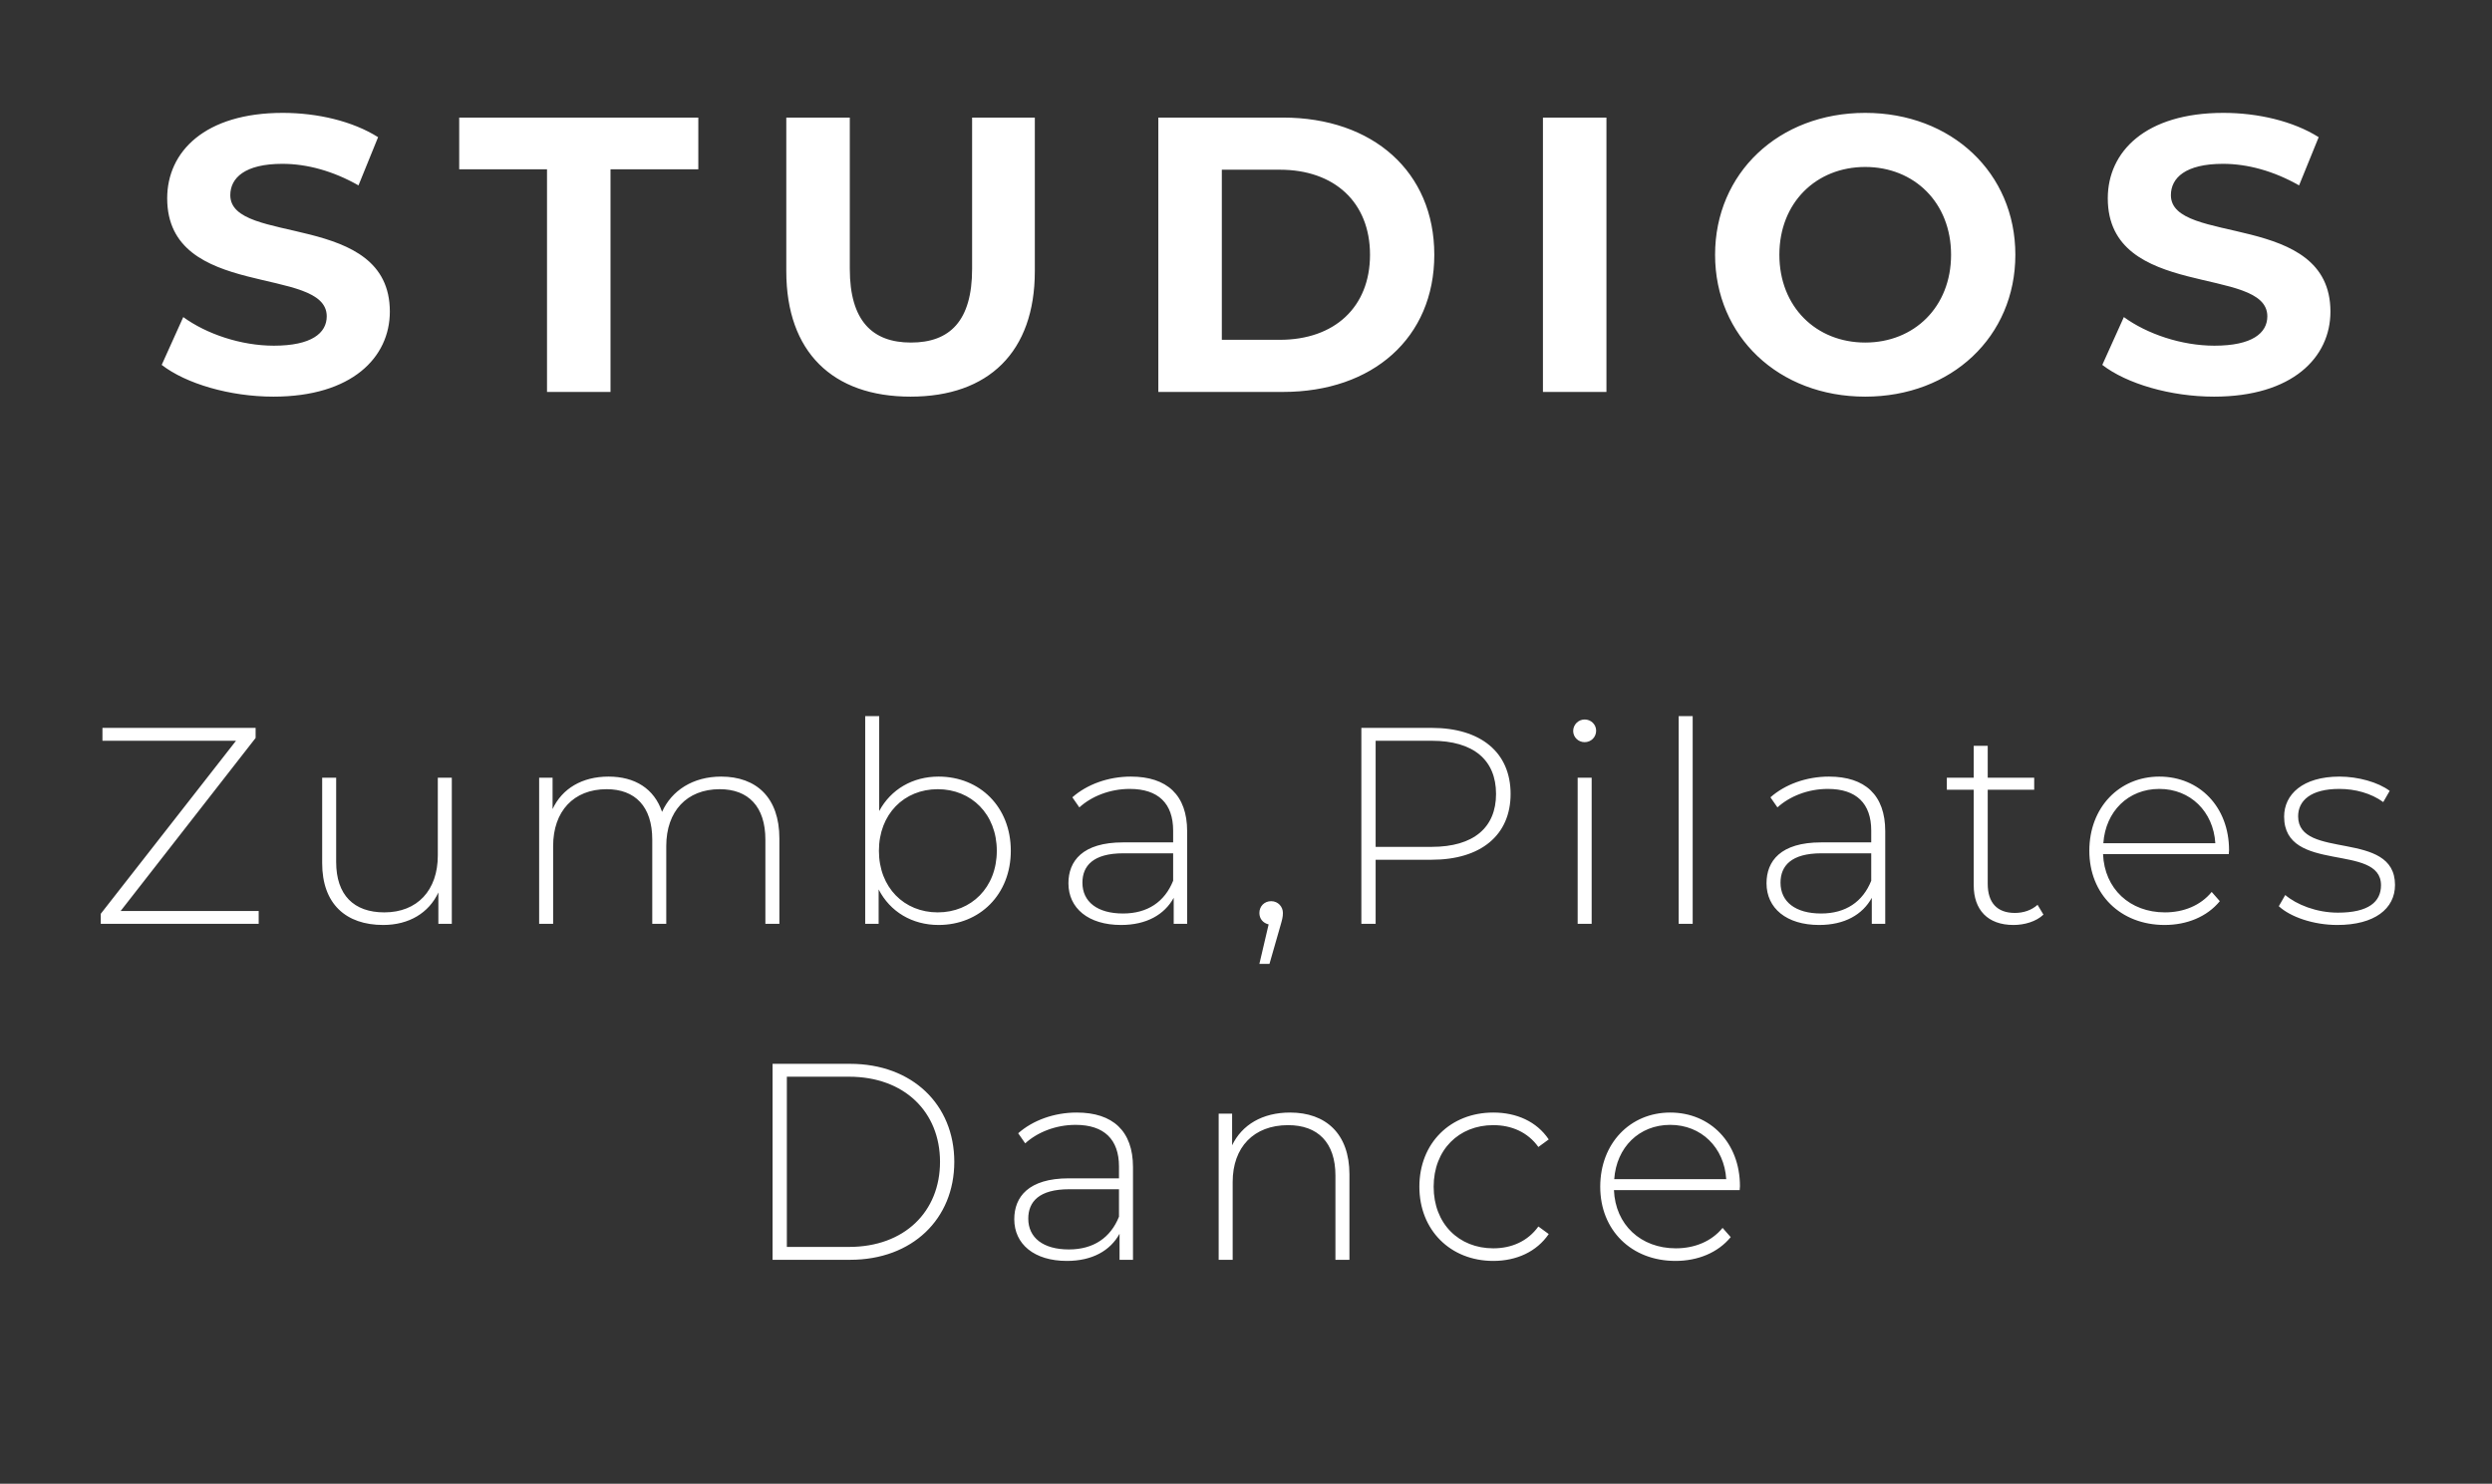 <svg width="89" height="53" viewBox="0 0 89 53" fill="none" xmlns="http://www.w3.org/2000/svg">
<rect x="0" y="0" width="89" height="53" fill="#333333" stroke="none"/>
<path d="M9.765 14.168C12.565 14.168 13.923 12.768 13.923 11.13C13.923 7.532 8.225 8.778 8.225 6.972C8.225 6.356 8.743 5.852 10.087 5.852C10.955 5.852 11.893 6.104 12.803 6.622L13.503 4.9C12.593 4.326 11.333 4.032 10.101 4.032C7.315 4.032 5.971 5.418 5.971 7.084C5.971 10.724 11.669 9.464 11.669 11.298C11.669 11.9 11.123 12.348 9.779 12.348C8.603 12.348 7.371 11.928 6.545 11.326L5.775 13.034C6.643 13.706 8.211 14.168 9.765 14.168ZM19.536 14H21.804V6.048H24.94V4.2H16.4V6.048H19.536V14ZM32.52 14.168C35.306 14.168 36.958 12.572 36.958 9.688V4.2H34.718V9.604C34.718 11.466 33.92 12.236 32.534 12.236C31.162 12.236 30.35 11.466 30.35 9.604V4.2H28.082V9.688C28.082 12.572 29.734 14.168 32.52 14.168ZM41.369 14H45.821C49.027 14 51.225 12.068 51.225 9.1C51.225 6.132 49.027 4.2 45.821 4.2H41.369V14ZM43.637 12.138V6.062H45.709C47.655 6.062 48.929 7.224 48.929 9.1C48.929 10.976 47.655 12.138 45.709 12.138H43.637ZM55.105 14H57.373V4.2H55.105V14ZM66.615 14.168C69.695 14.168 71.977 12.026 71.977 9.1C71.977 6.174 69.695 4.032 66.615 4.032C63.521 4.032 61.253 6.188 61.253 9.1C61.253 12.012 63.521 14.168 66.615 14.168ZM66.615 12.236C64.865 12.236 63.549 10.962 63.549 9.1C63.549 7.238 64.865 5.964 66.615 5.964C68.365 5.964 69.681 7.238 69.681 9.1C69.681 10.962 68.365 12.236 66.615 12.236ZM79.072 14.168C81.872 14.168 83.23 12.768 83.23 11.13C83.23 7.532 77.532 8.778 77.532 6.972C77.532 6.356 78.05 5.852 79.394 5.852C80.262 5.852 81.2 6.104 82.11 6.622L82.81 4.9C81.9 4.326 80.64 4.032 79.408 4.032C76.622 4.032 75.278 5.418 75.278 7.084C75.278 10.724 80.976 9.464 80.976 11.298C80.976 11.9 80.43 12.348 79.086 12.348C77.91 12.348 76.678 11.928 75.852 11.326L75.082 13.034C75.95 13.706 77.518 14.168 79.072 14.168Z" fill="white"/>
<path d="M4.309 32.54L9.129 26.36V26H3.659V26.46H8.429L3.599 32.64V33H9.239V32.54H4.309ZM15.636 27.78V30.56C15.636 31.8 14.906 32.59 13.726 32.59C12.636 32.59 12.006 31.97 12.006 30.79V27.78H11.506V30.83C11.506 32.29 12.356 33.04 13.686 33.04C14.606 33.04 15.316 32.61 15.656 31.88V33H16.136V27.78H15.636ZM25.755 27.74C24.745 27.74 23.985 28.24 23.645 29C23.365 28.17 22.675 27.74 21.735 27.74C20.785 27.74 20.075 28.17 19.735 28.9V27.78H19.255V33H19.755V30.22C19.755 28.98 20.485 28.19 21.665 28.19C22.685 28.19 23.295 28.81 23.295 29.99V33H23.795V30.22C23.795 28.98 24.525 28.19 25.705 28.19C26.725 28.19 27.335 28.81 27.335 29.99V33H27.835V29.95C27.835 28.49 27.015 27.74 25.755 27.74ZM33.52 27.74C32.6 27.74 31.82 28.19 31.4 28.97V25.58H30.9V33H31.38V31.77C31.79 32.57 32.58 33.04 33.52 33.04C34.99 33.04 36.1 31.95 36.1 30.39C36.1 28.82 34.99 27.74 33.52 27.74ZM33.49 32.59C32.29 32.59 31.39 31.7 31.39 30.39C31.39 29.08 32.29 28.19 33.49 28.19C34.69 28.19 35.6 29.08 35.6 30.39C35.6 31.7 34.69 32.59 33.49 32.59ZM40.388 27.74C39.578 27.74 38.818 28.02 38.298 28.48L38.548 28.84C38.978 28.45 39.628 28.18 40.348 28.18C41.368 28.18 41.898 28.7 41.898 29.67V30.09H40.108C38.658 30.09 38.158 30.76 38.158 31.55C38.158 32.44 38.868 33.04 40.038 33.04C40.948 33.04 41.588 32.67 41.918 32.07V33H42.398V29.69C42.398 28.4 41.678 27.74 40.388 27.74ZM40.108 32.63C39.188 32.63 38.658 32.21 38.658 31.53C38.658 30.93 39.038 30.48 40.118 30.48H41.898V31.46C41.598 32.21 40.988 32.63 40.108 32.63ZM45.398 32.19C45.158 32.19 44.978 32.37 44.978 32.61C44.978 32.82 45.108 32.97 45.308 33.02L44.978 34.43H45.338L45.728 33.07C45.788 32.86 45.818 32.76 45.818 32.61C45.818 32.39 45.648 32.19 45.398 32.19ZM51.13 26H48.62V33H49.13V30.71H51.13C52.89 30.71 53.95 29.83 53.95 28.36C53.95 26.88 52.89 26 51.13 26ZM51.13 30.25H49.13V26.46H51.13C52.63 26.46 53.43 27.15 53.43 28.36C53.43 29.56 52.63 30.25 51.13 30.25ZM56.595 26.51C56.825 26.51 57.005 26.33 57.005 26.1C57.005 25.88 56.825 25.7 56.595 25.7C56.365 25.7 56.185 25.89 56.185 26.11C56.185 26.33 56.365 26.51 56.595 26.51ZM56.345 33H56.845V27.78H56.345V33ZM59.953 33H60.453V25.58H59.953V33ZM65.32 27.74C64.51 27.74 63.75 28.02 63.23 28.48L63.48 28.84C63.91 28.45 64.56 28.18 65.28 28.18C66.3 28.18 66.83 28.7 66.83 29.67V30.09H65.04C63.59 30.09 63.09 30.76 63.09 31.55C63.09 32.44 63.8 33.04 64.97 33.04C65.88 33.04 66.52 32.67 66.85 32.07V33H67.33V29.69C67.33 28.4 66.61 27.74 65.32 27.74ZM65.04 32.63C64.12 32.63 63.59 32.21 63.59 31.53C63.59 30.93 63.97 30.48 65.05 30.48H66.83V31.46C66.53 32.21 65.92 32.63 65.04 32.63ZM72.77 32.32C72.56 32.51 72.27 32.61 71.96 32.61C71.32 32.61 70.99 32.24 70.99 31.57V28.21H72.65V27.78H70.99V26.64H70.49V27.78H69.53V28.21H70.49V31.62C70.49 32.5 70.99 33.04 71.91 33.04C72.3 33.04 72.72 32.92 72.98 32.67L72.77 32.32ZM79.609 30.37C79.609 28.82 78.549 27.74 77.119 27.74C75.689 27.74 74.619 28.84 74.619 30.39C74.619 31.94 75.729 33.04 77.309 33.04C78.099 33.04 78.819 32.75 79.279 32.19L78.989 31.86C78.589 32.35 77.979 32.59 77.319 32.59C76.069 32.59 75.159 31.75 75.109 30.51H79.599C79.599 30.46 79.609 30.41 79.609 30.37ZM77.119 28.18C78.229 28.18 79.049 28.99 79.119 30.12H75.119C75.199 28.98 76.009 28.18 77.119 28.18ZM83.476 33.04C84.806 33.04 85.536 32.46 85.536 31.61C85.536 29.62 82.076 30.73 82.076 29.16C82.076 28.6 82.526 28.18 83.546 28.18C84.106 28.18 84.676 28.33 85.116 28.65L85.346 28.25C84.936 27.94 84.216 27.74 83.556 27.74C82.236 27.74 81.576 28.38 81.576 29.17C81.576 31.22 85.036 30.1 85.036 31.62C85.036 32.21 84.596 32.6 83.496 32.6C82.726 32.6 82.016 32.31 81.616 31.97L81.386 32.37C81.796 32.75 82.616 33.04 83.476 33.04ZM27.592 45H30.362C32.582 45 34.082 43.54 34.082 41.5C34.082 39.46 32.582 38 30.362 38H27.592V45ZM28.102 44.54V38.46H30.322C32.302 38.46 33.572 39.72 33.572 41.5C33.572 43.28 32.302 44.54 30.322 44.54H28.102ZM38.454 39.74C37.644 39.74 36.884 40.02 36.364 40.48L36.614 40.84C37.044 40.45 37.694 40.18 38.414 40.18C39.434 40.18 39.964 40.7 39.964 41.67V42.09H38.174C36.724 42.09 36.224 42.76 36.224 43.55C36.224 44.44 36.934 45.04 38.104 45.04C39.014 45.04 39.654 44.67 39.984 44.07V45H40.464V41.69C40.464 40.4 39.744 39.74 38.454 39.74ZM38.174 44.63C37.254 44.63 36.724 44.21 36.724 43.53C36.724 42.93 37.104 42.48 38.184 42.48H39.964V43.46C39.664 44.21 39.054 44.63 38.174 44.63ZM46.074 39.74C45.084 39.74 44.354 40.18 44.004 40.91V39.78H43.524V45H44.024V42.22C44.024 40.98 44.774 40.19 46.004 40.19C47.064 40.19 47.694 40.81 47.694 41.99V45H48.194V41.95C48.194 40.49 47.344 39.74 46.074 39.74ZM53.332 45.04C54.162 45.04 54.882 44.71 55.312 44.08L54.942 43.81C54.562 44.34 53.982 44.59 53.332 44.59C52.102 44.59 51.202 43.71 51.202 42.39C51.202 41.07 52.102 40.19 53.332 40.19C53.982 40.19 54.562 40.44 54.942 40.97L55.312 40.7C54.882 40.06 54.162 39.74 53.332 39.74C51.802 39.74 50.692 40.83 50.692 42.39C50.692 43.94 51.802 45.04 53.332 45.04ZM62.141 42.37C62.141 40.82 61.081 39.74 59.651 39.74C58.221 39.74 57.151 40.84 57.151 42.39C57.151 43.94 58.261 45.04 59.841 45.04C60.631 45.04 61.351 44.75 61.811 44.19L61.521 43.86C61.121 44.35 60.511 44.59 59.851 44.59C58.601 44.59 57.691 43.75 57.641 42.51H62.131C62.131 42.46 62.141 42.41 62.141 42.37ZM59.651 40.18C60.761 40.18 61.581 40.99 61.651 42.12H57.651C57.731 40.98 58.541 40.18 59.651 40.18Z" fill="white"/>
</svg>
